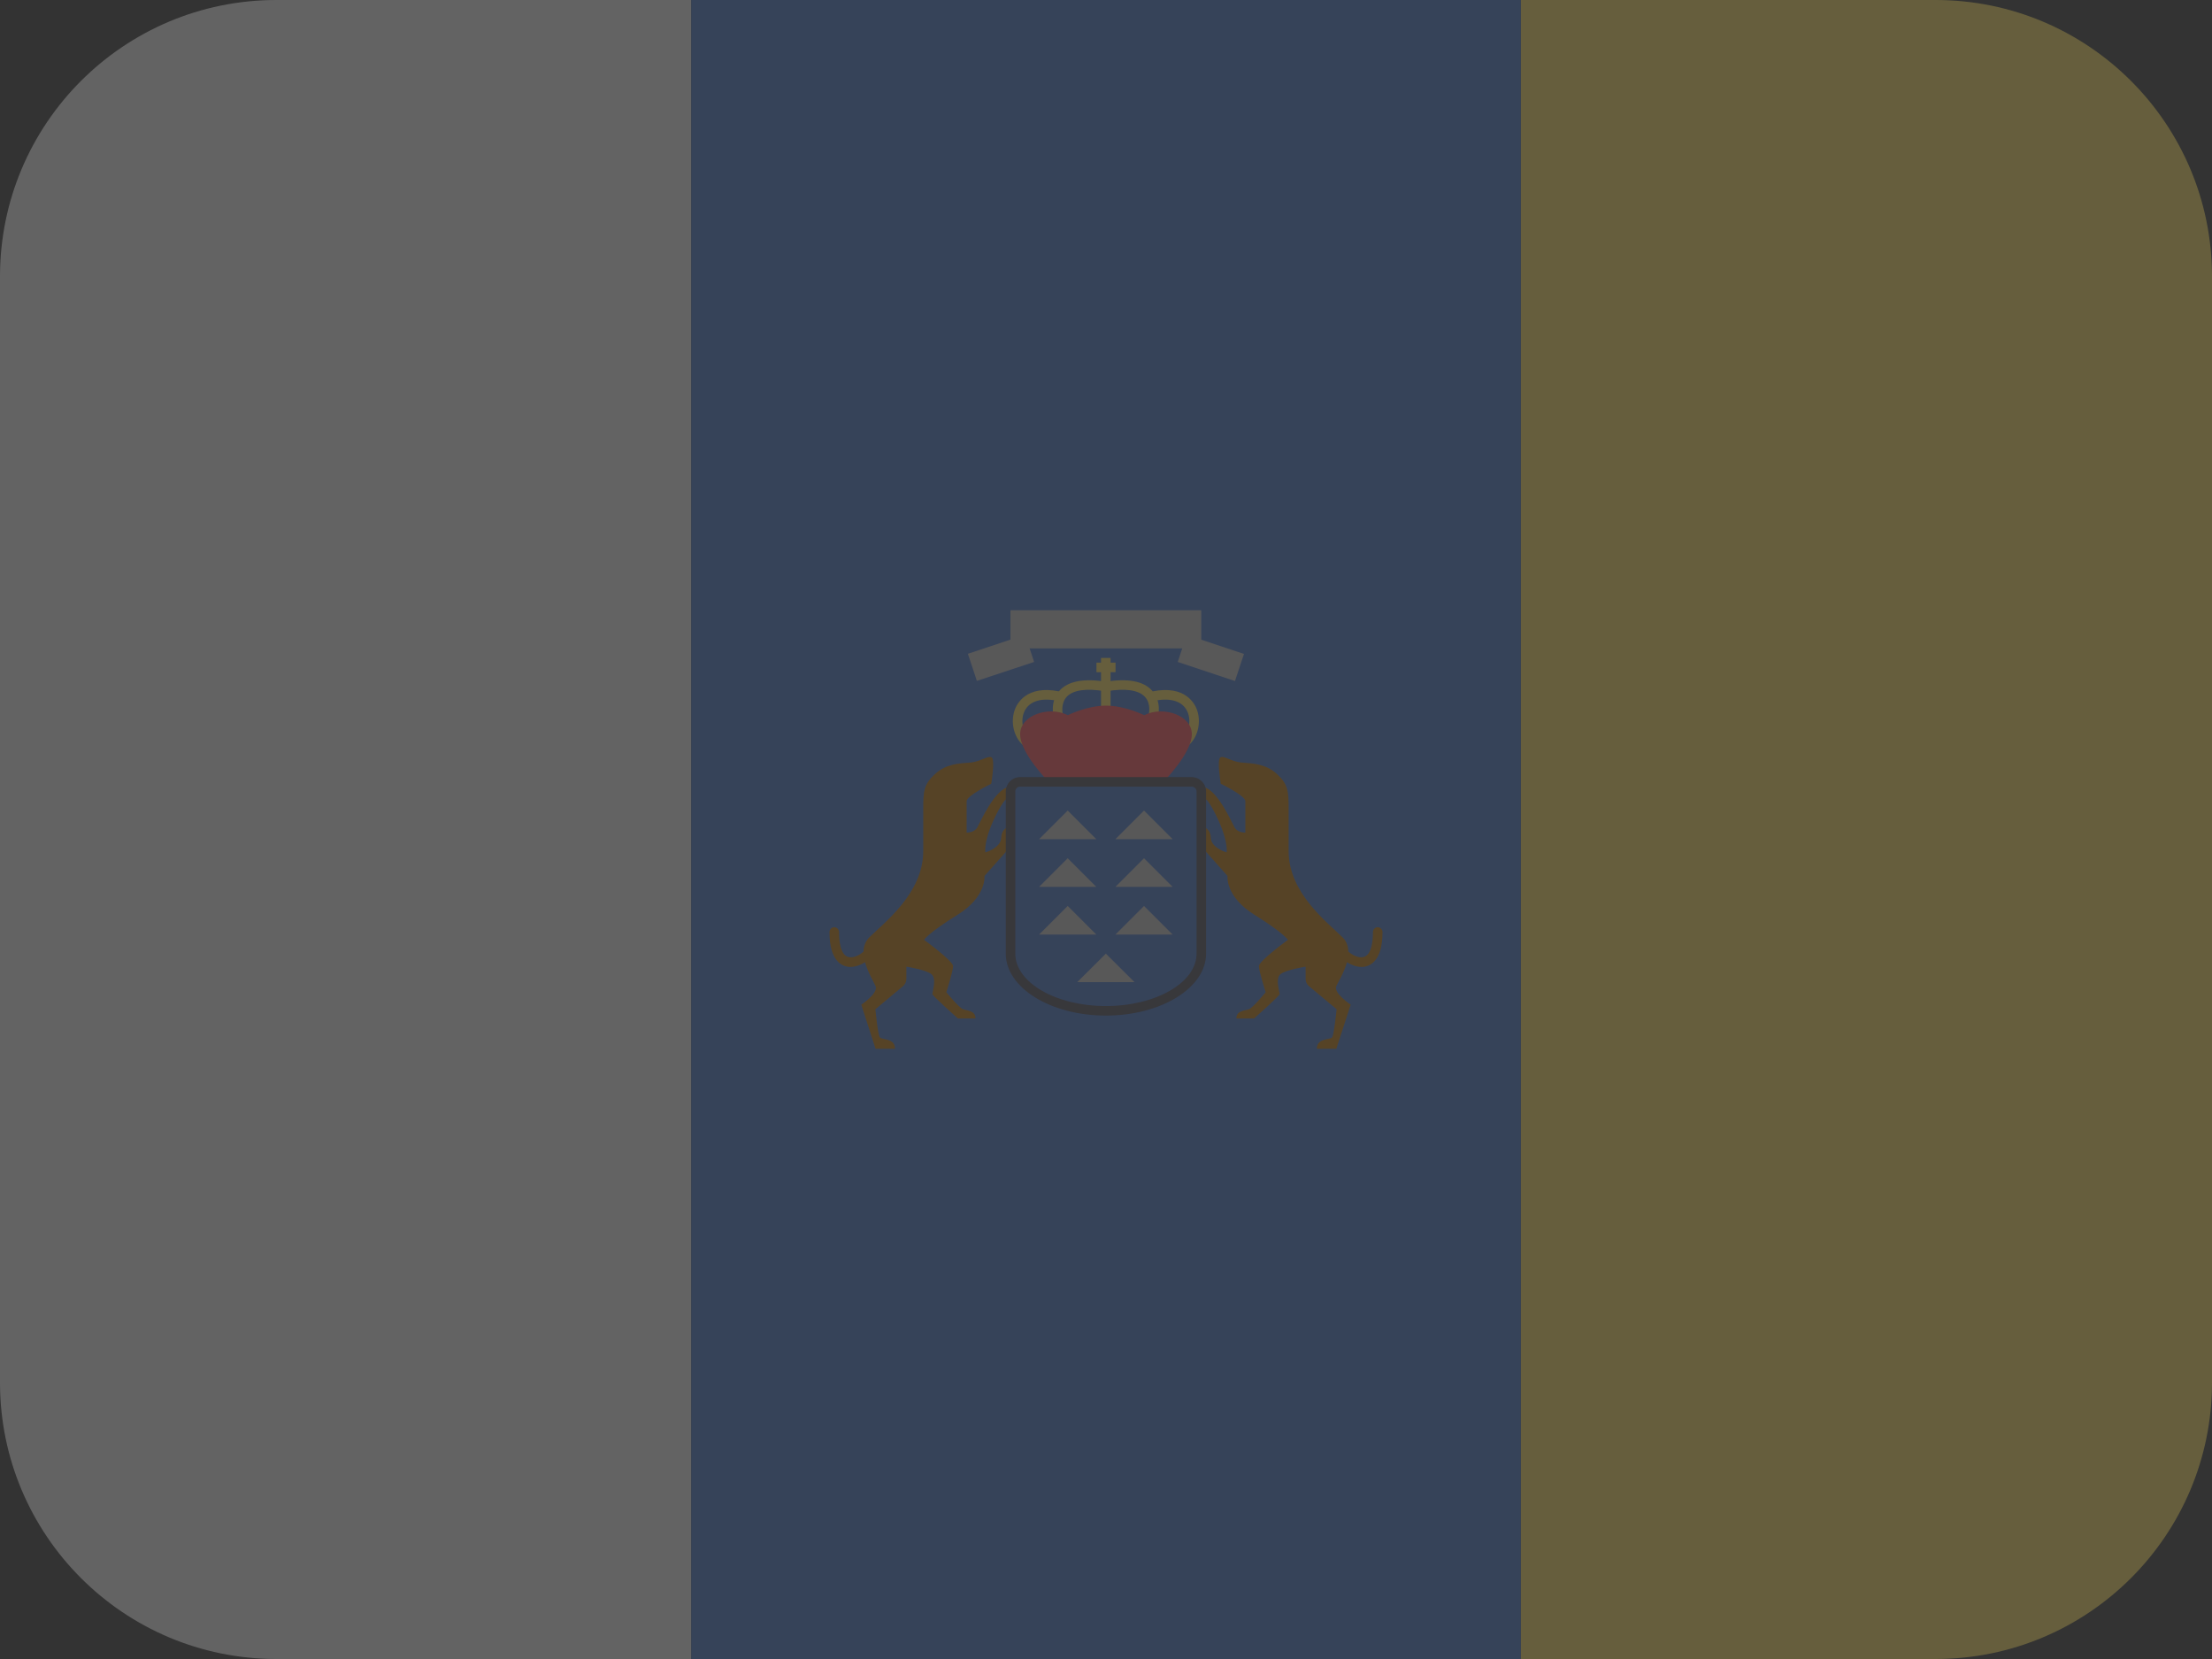 <svg width="16" height="12" viewBox="0 0 16 12" fill="none" xmlns="http://www.w3.org/2000/svg">
<rect x="0" y="0" width="16" height="12" fill="#333333" stroke="none"/>
<g opacity="0.25" clip-path="url(#clip0_93_24501)">
<path fill-rule="evenodd" clip-rule="evenodd" d="M2 0C0.895 0 0 0.895 0 2V10C0 11.105 0.895 12 2 12H5V0H2Z" fill="#F5F5F5"/>
<path fill-rule="evenodd" clip-rule="evenodd" d="M11 0V12H14C15.105 12 16 11.105 16 10V2C16 0.895 15.105 0 14 0H11Z" fill="#FFE15A"/>
<path fill-rule="evenodd" clip-rule="evenodd" d="M5 0V12H11V0H5Z" fill="#4173CD"/>
<path d="M7.242 6.06C7.239 6.134 7.127 6.166 7.127 6.166C7.115 6.039 7.245 5.807 7.271 5.787C7.296 5.766 7.4 5.672 7.296 5.692C7.193 5.712 7.092 5.945 7.069 5.985C7.046 6.025 6.992 6.022 6.992 6.022C6.992 6.022 6.992 5.835 6.992 5.795C6.992 5.755 7.17 5.669 7.17 5.669C7.17 5.669 7.199 5.496 7.173 5.479C7.147 5.462 7.092 5.511 7.015 5.516C6.937 5.522 6.842 5.525 6.762 5.6C6.681 5.674 6.678 5.726 6.678 5.853C6.678 5.979 6.678 5.853 6.678 6.157C6.678 6.462 6.394 6.675 6.287 6.781C6.259 6.81 6.247 6.845 6.246 6.883C6.225 6.903 6.178 6.932 6.139 6.923C6.078 6.91 6.069 6.804 6.069 6.742C6.069 6.723 6.054 6.707 6.034 6.707C6.015 6.707 6 6.723 6 6.742C6 6.952 6.09 6.99 6.143 6.994C6.146 6.994 6.149 6.994 6.152 6.994C6.187 6.994 6.226 6.98 6.257 6.96C6.278 7.035 6.321 7.104 6.333 7.132C6.356 7.184 6.23 7.267 6.23 7.267L6.333 7.586H6.474C6.474 7.507 6.378 7.523 6.364 7.503C6.349 7.483 6.332 7.3 6.332 7.3L6.532 7.133C6.547 7.12 6.556 7.101 6.556 7.081V6.992C6.556 6.992 6.703 7.015 6.739 7.048C6.776 7.08 6.744 7.177 6.744 7.19C6.744 7.203 6.929 7.367 6.929 7.367H7.056C7.056 7.309 6.996 7.311 6.966 7.3C6.936 7.289 6.845 7.177 6.845 7.177C6.845 7.177 6.894 7.025 6.894 6.988C6.894 6.951 6.684 6.798 6.684 6.798C6.684 6.798 6.713 6.749 6.926 6.617C7.138 6.485 7.121 6.336 7.121 6.336L7.305 6.129V5.979C7.305 5.979 7.245 5.985 7.242 6.06Z" fill="#C17400"/>
<path d="M8.758 6.06C8.761 6.134 8.873 6.166 8.873 6.166C8.884 6.04 8.755 5.807 8.729 5.787C8.703 5.766 8.6 5.672 8.703 5.692C8.807 5.712 8.907 5.945 8.93 5.985C8.953 6.025 9.008 6.022 9.008 6.022C9.008 6.022 9.008 5.835 9.008 5.795C9.008 5.755 8.83 5.669 8.83 5.669C8.83 5.669 8.801 5.496 8.827 5.479C8.853 5.462 8.907 5.511 8.985 5.516C9.063 5.522 9.157 5.525 9.238 5.6C9.318 5.674 9.321 5.726 9.321 5.853C9.321 5.979 9.321 5.853 9.321 6.157C9.321 6.462 9.606 6.675 9.712 6.781C9.741 6.81 9.752 6.846 9.753 6.883C9.775 6.903 9.822 6.932 9.861 6.923C9.922 6.91 9.931 6.804 9.931 6.742C9.931 6.723 9.946 6.707 9.965 6.707C9.984 6.707 10 6.723 10 6.742C10 6.952 9.91 6.99 9.857 6.994C9.854 6.994 9.851 6.994 9.848 6.994C9.812 6.994 9.774 6.98 9.743 6.96C9.722 7.035 9.679 7.104 9.666 7.132C9.643 7.184 9.77 7.267 9.77 7.267L9.666 7.586H9.525C9.525 7.507 9.622 7.523 9.636 7.503C9.65 7.483 9.668 7.3 9.668 7.3L9.468 7.133C9.452 7.12 9.444 7.101 9.444 7.081V6.992C9.444 6.992 9.297 7.015 9.26 7.048C9.224 7.08 9.256 7.177 9.256 7.19C9.256 7.203 9.071 7.367 9.071 7.367H8.943C8.943 7.309 9.004 7.311 9.034 7.3C9.064 7.289 9.155 7.177 9.155 7.177C9.155 7.177 9.106 7.025 9.106 6.988C9.106 6.951 9.316 6.798 9.316 6.798C9.316 6.798 9.287 6.75 9.074 6.617C8.861 6.485 8.879 6.336 8.879 6.336L8.695 6.129V5.979C8.695 5.979 8.755 5.985 8.758 6.06Z" fill="#C17400"/>
<path d="M7.723 5.863L7.516 6.07H7.93L7.723 5.863Z" fill="#C8C8C8"/>
<path d="M8.275 5.863L8.068 6.07H8.482L8.275 5.863Z" fill="#C8C8C8"/>
<path d="M7.723 6.208L7.516 6.415H7.93L7.723 6.208Z" fill="#C8C8C8"/>
<path d="M8.275 6.208L8.068 6.415H8.482L8.275 6.208Z" fill="#C8C8C8"/>
<path d="M7.723 6.553L7.516 6.76H7.93L7.723 6.553Z" fill="#C8C8C8"/>
<path d="M8.275 6.553L8.068 6.76H8.482L8.275 6.553Z" fill="#C8C8C8"/>
<path d="M7.999 6.898L7.792 7.104H8.206L7.999 6.898Z" fill="#C8C8C8"/>
<path d="M8.033 4.759H7.964V5.173H8.033V4.759Z" fill="#FFE15A"/>
<path d="M7.621 5.181C7.619 5.177 7.594 5.071 7.665 4.994C7.728 4.926 7.842 4.905 8.005 4.932L7.993 5C7.857 4.977 7.761 4.991 7.716 5.04C7.67 5.09 7.687 5.164 7.687 5.164L7.621 5.181Z" fill="#FFE15A"/>
<path d="M7.432 5.411C7.345 5.367 7.303 5.242 7.339 5.137C7.354 5.093 7.422 4.953 7.661 5.001L7.647 5.069C7.521 5.043 7.433 5.077 7.404 5.16C7.38 5.231 7.407 5.321 7.462 5.349L7.432 5.411Z" fill="#FFE15A"/>
<path d="M8.377 5.181L8.31 5.164L8.344 5.173L8.31 5.165C8.31 5.164 8.328 5.089 8.281 5.04C8.236 4.991 8.14 4.977 8.004 5L7.993 4.932C8.156 4.905 8.27 4.926 8.332 4.994C8.404 5.071 8.378 5.177 8.377 5.181Z" fill="#FFE15A"/>
<path d="M8.567 5.411L8.536 5.349C8.591 5.321 8.618 5.231 8.594 5.16C8.565 5.077 8.477 5.043 8.351 5.069L8.337 5.001C8.576 4.953 8.644 5.093 8.659 5.137C8.695 5.242 8.653 5.367 8.567 5.411Z" fill="#FFE15A"/>
<path d="M8.276 5.173C8.276 5.173 8.138 5.104 8 5.104C7.862 5.104 7.724 5.173 7.724 5.173C7.586 5.104 7.379 5.173 7.379 5.311C7.379 5.449 7.586 5.656 7.586 5.656H8H8.414C8.414 5.656 8.621 5.449 8.621 5.311C8.621 5.173 8.414 5.104 8.276 5.173Z" fill="#FF4B55"/>
<path d="M8.069 4.793H7.931V4.862H8.069V4.793Z" fill="#FFE15A"/>
<path d="M8.689 4.414H7.309V4.69H8.689V4.414Z" fill="#C8C8C8"/>
<path d="M7.48 4.788L7.415 4.591L7.001 4.729L7.066 4.925L7.48 4.788Z" fill="#C8C8C8"/>
<path d="M8.998 4.73L8.584 4.592L8.519 4.788L8.933 4.926L8.998 4.73Z" fill="#C8C8C8"/>
<path d="M7.999 7.346C7.6 7.346 7.275 7.145 7.275 6.898V5.725C7.275 5.668 7.321 5.621 7.378 5.621H8.62C8.677 5.621 8.724 5.668 8.724 5.725V6.898C8.724 7.145 8.399 7.346 7.999 7.346ZM7.378 5.69C7.359 5.69 7.344 5.706 7.344 5.725V6.898C7.344 7.107 7.638 7.277 7.999 7.277C8.361 7.277 8.655 7.107 8.655 6.898V5.725C8.655 5.706 8.639 5.69 8.62 5.69H7.378Z" fill="#464655"/>
</g>
<defs>
<clipPath id="clip0_93_24501">
<rect width="16" height="12" fill="white"/>
</clipPath>
</defs>
</svg>
